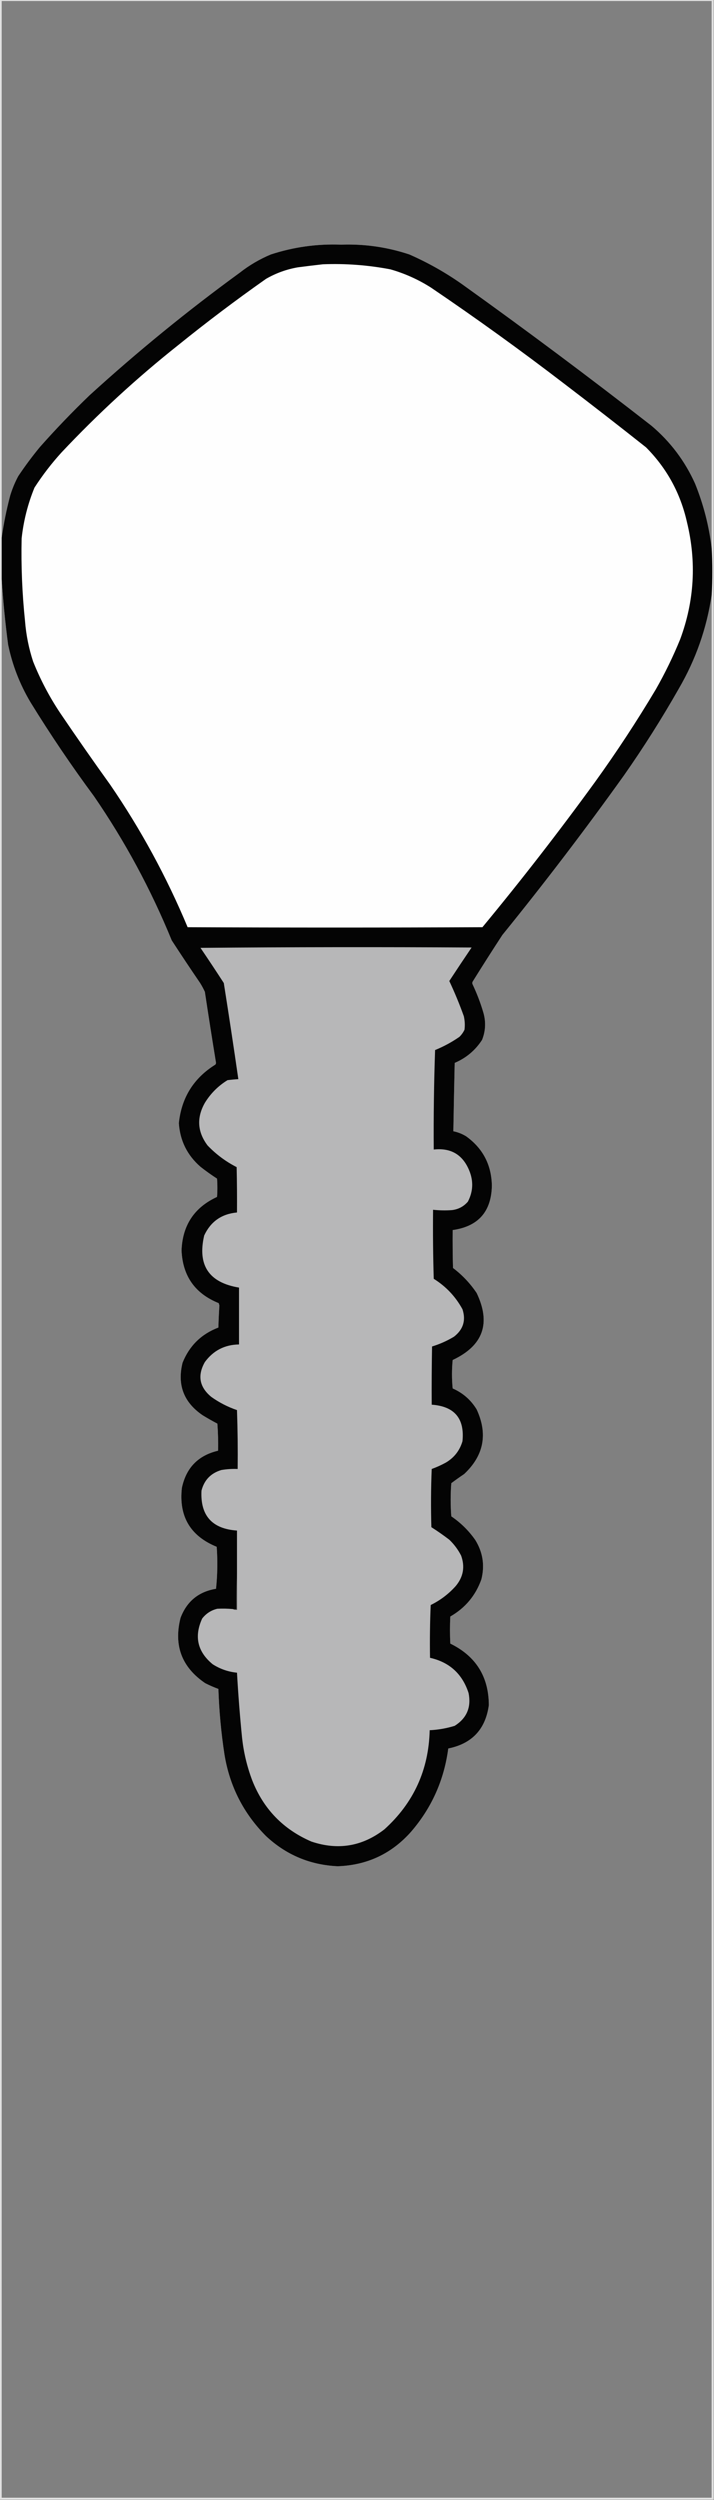 <?xml version="1.0" encoding="UTF-8"?>
<!DOCTYPE svg PUBLIC "-//W3C//DTD SVG 1.1//EN" "http://www.w3.org/Graphics/SVG/1.1/DTD/svg11.dtd">
<svg xmlns="http://www.w3.org/2000/svg" version="1.1" width="1056px" height="3694px" style="shape-rendering:geometricPrecision; text-rendering:geometricPrecision; image-rendering:optimizeQuality; fill-rule:evenodd; clip-rule:evenodd" xmlns:xlink="http://www.w3.org/1999/xlink">
<rect width="100%" height="100%" fill="#808080" stroke="none"/>
<g><path style="opacity:0.778" fill="#fdfdfd" d="M -0.5,-0.5 C 351.5,-0.5 703.5,-0.5 1055.5,-0.5C 1055.5,1230.83 1055.5,2462.17 1055.5,3693.5C 703.5,3693.5 351.5,3693.5 -0.5,3693.5C -0.5,2462.17 -0.5,1230.83 -0.5,-0.5 Z M 1052.5,809.5 C 1048.59,776.852 1040.42,745.186 1028,714.5C 1012.97,681.135 991.471,652.635 963.5,629C 871.579,557.408 778.246,487.741 683.5,420C 659.025,402.759 633.025,388.092 605.5,376C 572.727,365.094 539.061,360.261 504.5,361.5C 468.928,360.129 434.262,364.963 400.5,376C 383.887,382.974 368.553,391.974 354.5,403C 277.307,459.17 203.307,519.504 132.5,584C 106.907,608.59 82.407,634.09 59,660.5C 47.602,674.298 36.936,688.631 27,703.5C 22.024,712.762 18.024,722.429 15,732.5C 9.588,753.059 5.422,773.725 2.5,794.5C 2.5,530.167 2.5,265.833 2.5,1.5C 352.5,1.5 702.5,1.5 1052.5,1.5C 1052.5,270.833 1052.5,540.167 1052.5,809.5 Z M 2.5,855.5 C 4.543,887.791 7.709,920.124 12,952.5C 18.251,982.67 29.251,1011 45,1037.5C 74.376,1085.2 105.71,1131.53 139,1176.5C 184.81,1243.1 223.143,1314.1 254,1389.5C 267.752,1410.67 281.752,1431.67 296,1452.5C 298.602,1456.71 300.936,1461.04 303,1465.5C 308.284,1500.54 313.784,1535.54 319.5,1570.5C 319.392,1571.44 319.059,1572.28 318.5,1573C 286.424,1592.97 268.424,1621.81 264.5,1659.5C 266.231,1685.46 276.898,1706.96 296.5,1724C 304.388,1730.22 312.555,1736.05 321,1741.5C 321.667,1750.5 321.667,1759.5 321,1768.5C 287.425,1783.95 269.925,1810.28 268.5,1847.5C 270.106,1885.4 288.44,1911.4 323.5,1925.5C 323.833,1926.67 324.167,1927.83 324.5,1929C 323.748,1939.82 323.248,1950.65 323,1961.5C 297.73,1971.1 280.063,1988.44 270,2013.5C 261.889,2046.17 271.722,2072 299.5,2091C 306.671,2095.42 314.004,2099.59 321.5,2103.5C 322.499,2116.82 322.833,2130.15 322.5,2143.5C 293.07,2150.43 275.237,2168.76 269,2198.5C 264.309,2240.6 281.476,2269.6 320.5,2285.5C 321.989,2306.21 321.656,2326.87 319.5,2347.5C 293.76,2351.74 276.26,2366.07 267,2390.5C 256.664,2431.31 268.83,2463.47 303.5,2487C 309.852,2490.23 316.352,2493.06 323,2495.5C 324.077,2528.02 327.077,2560.35 332,2592.5C 339.71,2639.42 360.21,2679.59 393.5,2713C 423.257,2740.76 458.59,2755.6 499.5,2757.5C 543.06,2755.97 579.227,2738.97 608,2706.5C 638.512,2671.13 656.845,2630.13 663,2583.5C 698.131,2576.37 718.131,2555.04 723,2519.5C 722.84,2477.34 703.84,2447.01 666,2428.5C 665.333,2415.17 665.333,2401.83 666,2388.5C 688.163,2375.82 703.496,2357.49 712,2333.5C 717.151,2312.92 714.151,2293.58 703,2275.5C 693.339,2261.67 681.506,2250.01 667.5,2240.5C 666.196,2224.15 666.196,2207.82 667.5,2191.5C 673.648,2186.87 679.981,2182.37 686.5,2178C 715.631,2150.67 721.798,2118.84 705,2082.5C 696.455,2068.46 684.622,2058.13 669.5,2051.5C 668.167,2037.5 668.167,2023.5 669.5,2009.5C 714.608,1988.34 726.442,1955.34 705,1910.5C 695.416,1896.25 683.749,1883.91 670,1873.5C 669.5,1854.84 669.333,1836.17 669.5,1817.5C 707.365,1812.13 726.699,1790.3 727.5,1752C 726.948,1721.23 714.281,1696.89 689.5,1679C 683.583,1675.37 677.25,1672.87 670.5,1671.5C 671.077,1637.84 671.743,1604.17 672.5,1570.5C 689.48,1563.27 702.98,1551.93 713,1536.5C 718.183,1523.41 718.85,1510.08 715,1496.5C 710.784,1482.07 705.45,1468.07 699,1454.5C 698.333,1453.17 698.333,1451.83 699,1450.5C 713.417,1427.33 728.084,1404.33 743,1381.5C 805.426,1304.63 865.426,1225.97 923,1145.5C 951.976,1104.17 978.976,1061.5 1004,1017.5C 1029.05,974.5 1045.22,928.5 1052.5,879.5C 1052.5,1816.5 1052.5,2753.5 1052.5,3690.5C 702.5,3690.5 352.5,3690.5 2.5,3690.5C 2.5,2745.5 2.5,1800.5 2.5,855.5 Z"/></g>
<g><path style="opacity:0.98" fill="#010101" d="M 1052.5,809.5 C 1053.83,832.833 1053.83,856.167 1052.5,879.5C 1045.22,928.5 1029.05,974.5 1004,1017.5C 978.976,1061.5 951.976,1104.17 923,1145.5C 865.426,1225.97 805.426,1304.63 743,1381.5C 728.084,1404.33 713.417,1427.33 699,1450.5C 698.333,1451.83 698.333,1453.17 699,1454.5C 705.45,1468.07 710.784,1482.07 715,1496.5C 718.85,1510.08 718.183,1523.41 713,1536.5C 702.98,1551.93 689.48,1563.27 672.5,1570.5C 671.743,1604.17 671.077,1637.84 670.5,1671.5C 677.25,1672.87 683.583,1675.37 689.5,1679C 714.281,1696.89 726.948,1721.23 727.5,1752C 726.699,1790.3 707.365,1812.13 669.5,1817.5C 669.333,1836.17 669.5,1854.84 670,1873.5C 683.749,1883.91 695.416,1896.25 705,1910.5C 726.442,1955.34 714.608,1988.34 669.5,2009.5C 668.167,2023.5 668.167,2037.5 669.5,2051.5C 684.622,2058.13 696.455,2068.46 705,2082.5C 721.798,2118.84 715.631,2150.67 686.5,2178C 679.981,2182.37 673.648,2186.87 667.5,2191.5C 666.196,2207.82 666.196,2224.15 667.5,2240.5C 681.506,2250.01 693.339,2261.67 703,2275.5C 714.151,2293.58 717.151,2312.92 712,2333.5C 703.496,2357.49 688.163,2375.82 666,2388.5C 665.333,2401.83 665.333,2415.17 666,2428.5C 703.84,2447.01 722.84,2477.34 723,2519.5C 718.131,2555.04 698.131,2576.37 663,2583.5C 656.845,2630.13 638.512,2671.13 608,2706.5C 579.227,2738.97 543.06,2755.97 499.5,2757.5C 458.59,2755.6 423.257,2740.76 393.5,2713C 360.21,2679.59 339.71,2639.42 332,2592.5C 327.077,2560.35 324.077,2528.02 323,2495.5C 316.352,2493.06 309.852,2490.23 303.5,2487C 268.83,2463.47 256.664,2431.31 267,2390.5C 276.26,2366.07 293.76,2351.74 319.5,2347.5C 321.656,2326.87 321.989,2306.21 320.5,2285.5C 281.476,2269.6 264.309,2240.6 269,2198.5C 275.237,2168.76 293.07,2150.43 322.5,2143.5C 322.833,2130.15 322.499,2116.82 321.5,2103.5C 314.004,2099.59 306.671,2095.42 299.5,2091C 271.722,2072 261.889,2046.17 270,2013.5C 280.063,1988.44 297.73,1971.1 323,1961.5C 323.248,1950.65 323.748,1939.82 324.5,1929C 324.167,1927.83 323.833,1926.67 323.5,1925.5C 288.44,1911.4 270.106,1885.4 268.5,1847.5C 269.925,1810.28 287.425,1783.95 321,1768.5C 321.667,1759.5 321.667,1750.5 321,1741.5C 312.555,1736.05 304.388,1730.22 296.5,1724C 276.898,1706.96 266.231,1685.46 264.5,1659.5C 268.424,1621.81 286.424,1592.97 318.5,1573C 319.059,1572.28 319.392,1571.44 319.5,1570.5C 313.784,1535.54 308.284,1500.54 303,1465.5C 300.936,1461.04 298.602,1456.71 296,1452.5C 281.752,1431.67 267.752,1410.67 254,1389.5C 223.143,1314.1 184.81,1243.1 139,1176.5C 105.71,1131.53 74.376,1085.2 45,1037.5C 29.251,1011 18.251,982.67 12,952.5C 7.709,920.124 4.543,887.791 2.5,855.5C 2.5,835.167 2.5,814.833 2.5,794.5C 5.422,773.725 9.588,753.059 15,732.5C 18.024,722.429 22.024,712.762 27,703.5C 36.936,688.631 47.602,674.298 59,660.5C 82.407,634.09 106.907,608.59 132.5,584C 203.307,519.504 277.307,459.17 354.5,403C 368.553,391.974 383.887,382.974 400.5,376C 434.262,364.963 468.928,360.129 504.5,361.5C 539.061,360.261 572.727,365.094 605.5,376C 633.025,388.092 659.025,402.759 683.5,420C 778.246,487.741 871.579,557.408 963.5,629C 991.471,652.635 1012.97,681.135 1028,714.5C 1040.42,745.186 1048.59,776.852 1052.5,809.5 Z"/></g>
<g><path style="opacity:1" fill="#fefefe" d="M 477.5,390.5 C 511.148,389.186 544.481,391.686 577.5,398C 598.837,404.109 618.837,413.109 637.5,425C 704.563,470.396 770.23,517.73 834.5,567C 875.119,597.951 915.453,629.285 955.5,661C 986.201,691.889 1006.37,728.723 1016,771.5C 1030.31,830.236 1026.98,887.903 1006,944.5C 995.602,969.963 983.602,994.63 970,1018.5C 941.965,1065.52 911.965,1111.19 880,1155.5C 826.793,1228.72 771.293,1300.22 713.5,1370C 568.167,1370.67 422.833,1370.67 277.5,1370C 246.423,1295.66 208.256,1225.49 163,1159.5C 137.841,1124.52 113.174,1089.18 89,1053.5C 73.074,1029.65 59.74,1004.32 49,977.5C 42.594,957.997 38.594,937.997 37,917.5C 32.769,876.93 31.102,836.264 32,795.5C 34.821,769.543 41.154,744.543 51,720.5C 62.88,702.085 76.214,684.751 91,668.5C 144.796,611.36 202.296,558.526 263.5,510C 305.758,475.875 349.092,443.208 393.5,412C 408.165,403.556 423.832,397.889 440.5,395C 452.966,393.368 465.299,391.868 477.5,390.5 Z"/></g>
<g><path style="opacity:1" fill="#b7b7b8" d="M 344.5,2377.5 C 346.265,2378.46 348.265,2378.79 350.5,2378.5C 350.5,2360.5 350.5,2342.5 350.5,2324.5C 350.5,2303.5 350.5,2282.5 350.5,2261.5C 313.575,2258.93 296.075,2239.26 298,2202.5C 302.059,2186.77 311.892,2176.61 327.5,2172C 335.439,2170.68 343.439,2170.18 351.5,2170.5C 351.833,2141.49 351.5,2112.49 350.5,2083.5C 336.832,2078.83 324.165,2072.33 312.5,2064C 294.895,2049.52 291.728,2032.35 303,2012.5C 315.5,1995.5 332.333,1986.83 353.5,1986.5C 353.5,1958.5 353.5,1930.5 353.5,1902.5C 308.939,1895.11 291.772,1869.45 302,1825.5C 311.587,1804.94 327.754,1793.61 350.5,1791.5C 350.667,1769.16 350.5,1746.83 350,1724.5C 333.882,1716.27 319.549,1705.6 307,1692.5C 291.904,1672.45 290.571,1651.45 303,1629.5C 311.5,1615.67 322.667,1604.5 336.5,1596C 341.822,1595.32 347.156,1594.82 352.5,1594.5C 345.659,1547.13 338.492,1499.79 331,1452.5C 319.696,1435.03 308.196,1417.7 296.5,1400.5C 430.165,1399.33 563.832,1399.17 697.5,1400C 686.376,1416.41 675.376,1432.91 664.5,1449.5C 672.495,1466.49 679.662,1483.82 686,1501.5C 687.496,1508.1 687.829,1514.77 687,1521.5C 685.114,1525.44 682.614,1528.94 679.5,1532C 668.267,1539.79 656.267,1546.29 643.5,1551.5C 641.813,1600.48 641.147,1649.48 641.5,1698.5C 666.861,1695.72 684.361,1706.06 694,1729.5C 700.451,1745.18 699.784,1760.51 692,1775.5C 685.813,1782.68 677.98,1786.84 668.5,1788C 659.144,1788.69 649.811,1788.52 640.5,1787.5C 640.167,1821.51 640.5,1855.51 641.5,1889.5C 659.623,1900.79 673.79,1915.79 684,1934.5C 689.331,1950.85 685.164,1964.35 671.5,1975C 661.268,1981.19 650.435,1986.02 639,1989.5C 638.5,2018.16 638.333,2046.83 638.5,2075.5C 672.199,2077.9 687.365,2095.9 684,2129.5C 679.969,2143.2 671.803,2153.7 659.5,2161C 652.737,2164.71 645.737,2167.88 638.5,2170.5C 637.333,2199.16 637.167,2227.83 638,2256.5C 647.095,2262.3 655.929,2268.46 664.5,2275C 671.673,2281.85 677.507,2289.69 682,2298.5C 687.949,2315 685.282,2330 674,2343.5C 663.461,2355.26 651.127,2364.6 637,2371.5C 635.905,2397.49 635.572,2423.49 636,2449.5C 664.854,2456.02 683.854,2473.35 693,2501.5C 697.231,2522.5 690.397,2538.67 672.5,2550C 660.447,2553.72 648.113,2555.88 635.5,2556.5C 634.097,2615.12 611.764,2663.96 568.5,2703C 535.807,2728.23 499.807,2734.23 460.5,2721C 418.816,2702.98 389.65,2672.82 373,2630.5C 365.324,2610.13 360.324,2589.13 358,2567.5C 354.805,2535.53 352.305,2503.53 350.5,2471.5C 337.488,2470.22 325.488,2466.05 314.5,2459C 292.053,2440.49 286.887,2417.99 299,2391.5C 304.826,2384.01 312.326,2379.17 321.5,2377C 329.174,2376.6 336.841,2376.76 344.5,2377.5 Z"/></g>
<g><path style="opacity:1" fill="#424242" d="M 350.5,2324.5 C 350.5,2342.5 350.5,2360.5 350.5,2378.5C 348.265,2378.79 346.265,2378.46 344.5,2377.5C 346.167,2377.5 347.833,2377.5 349.5,2377.5C 349.17,2359.66 349.503,2341.99 350.5,2324.5 Z"/></g>
</svg>

